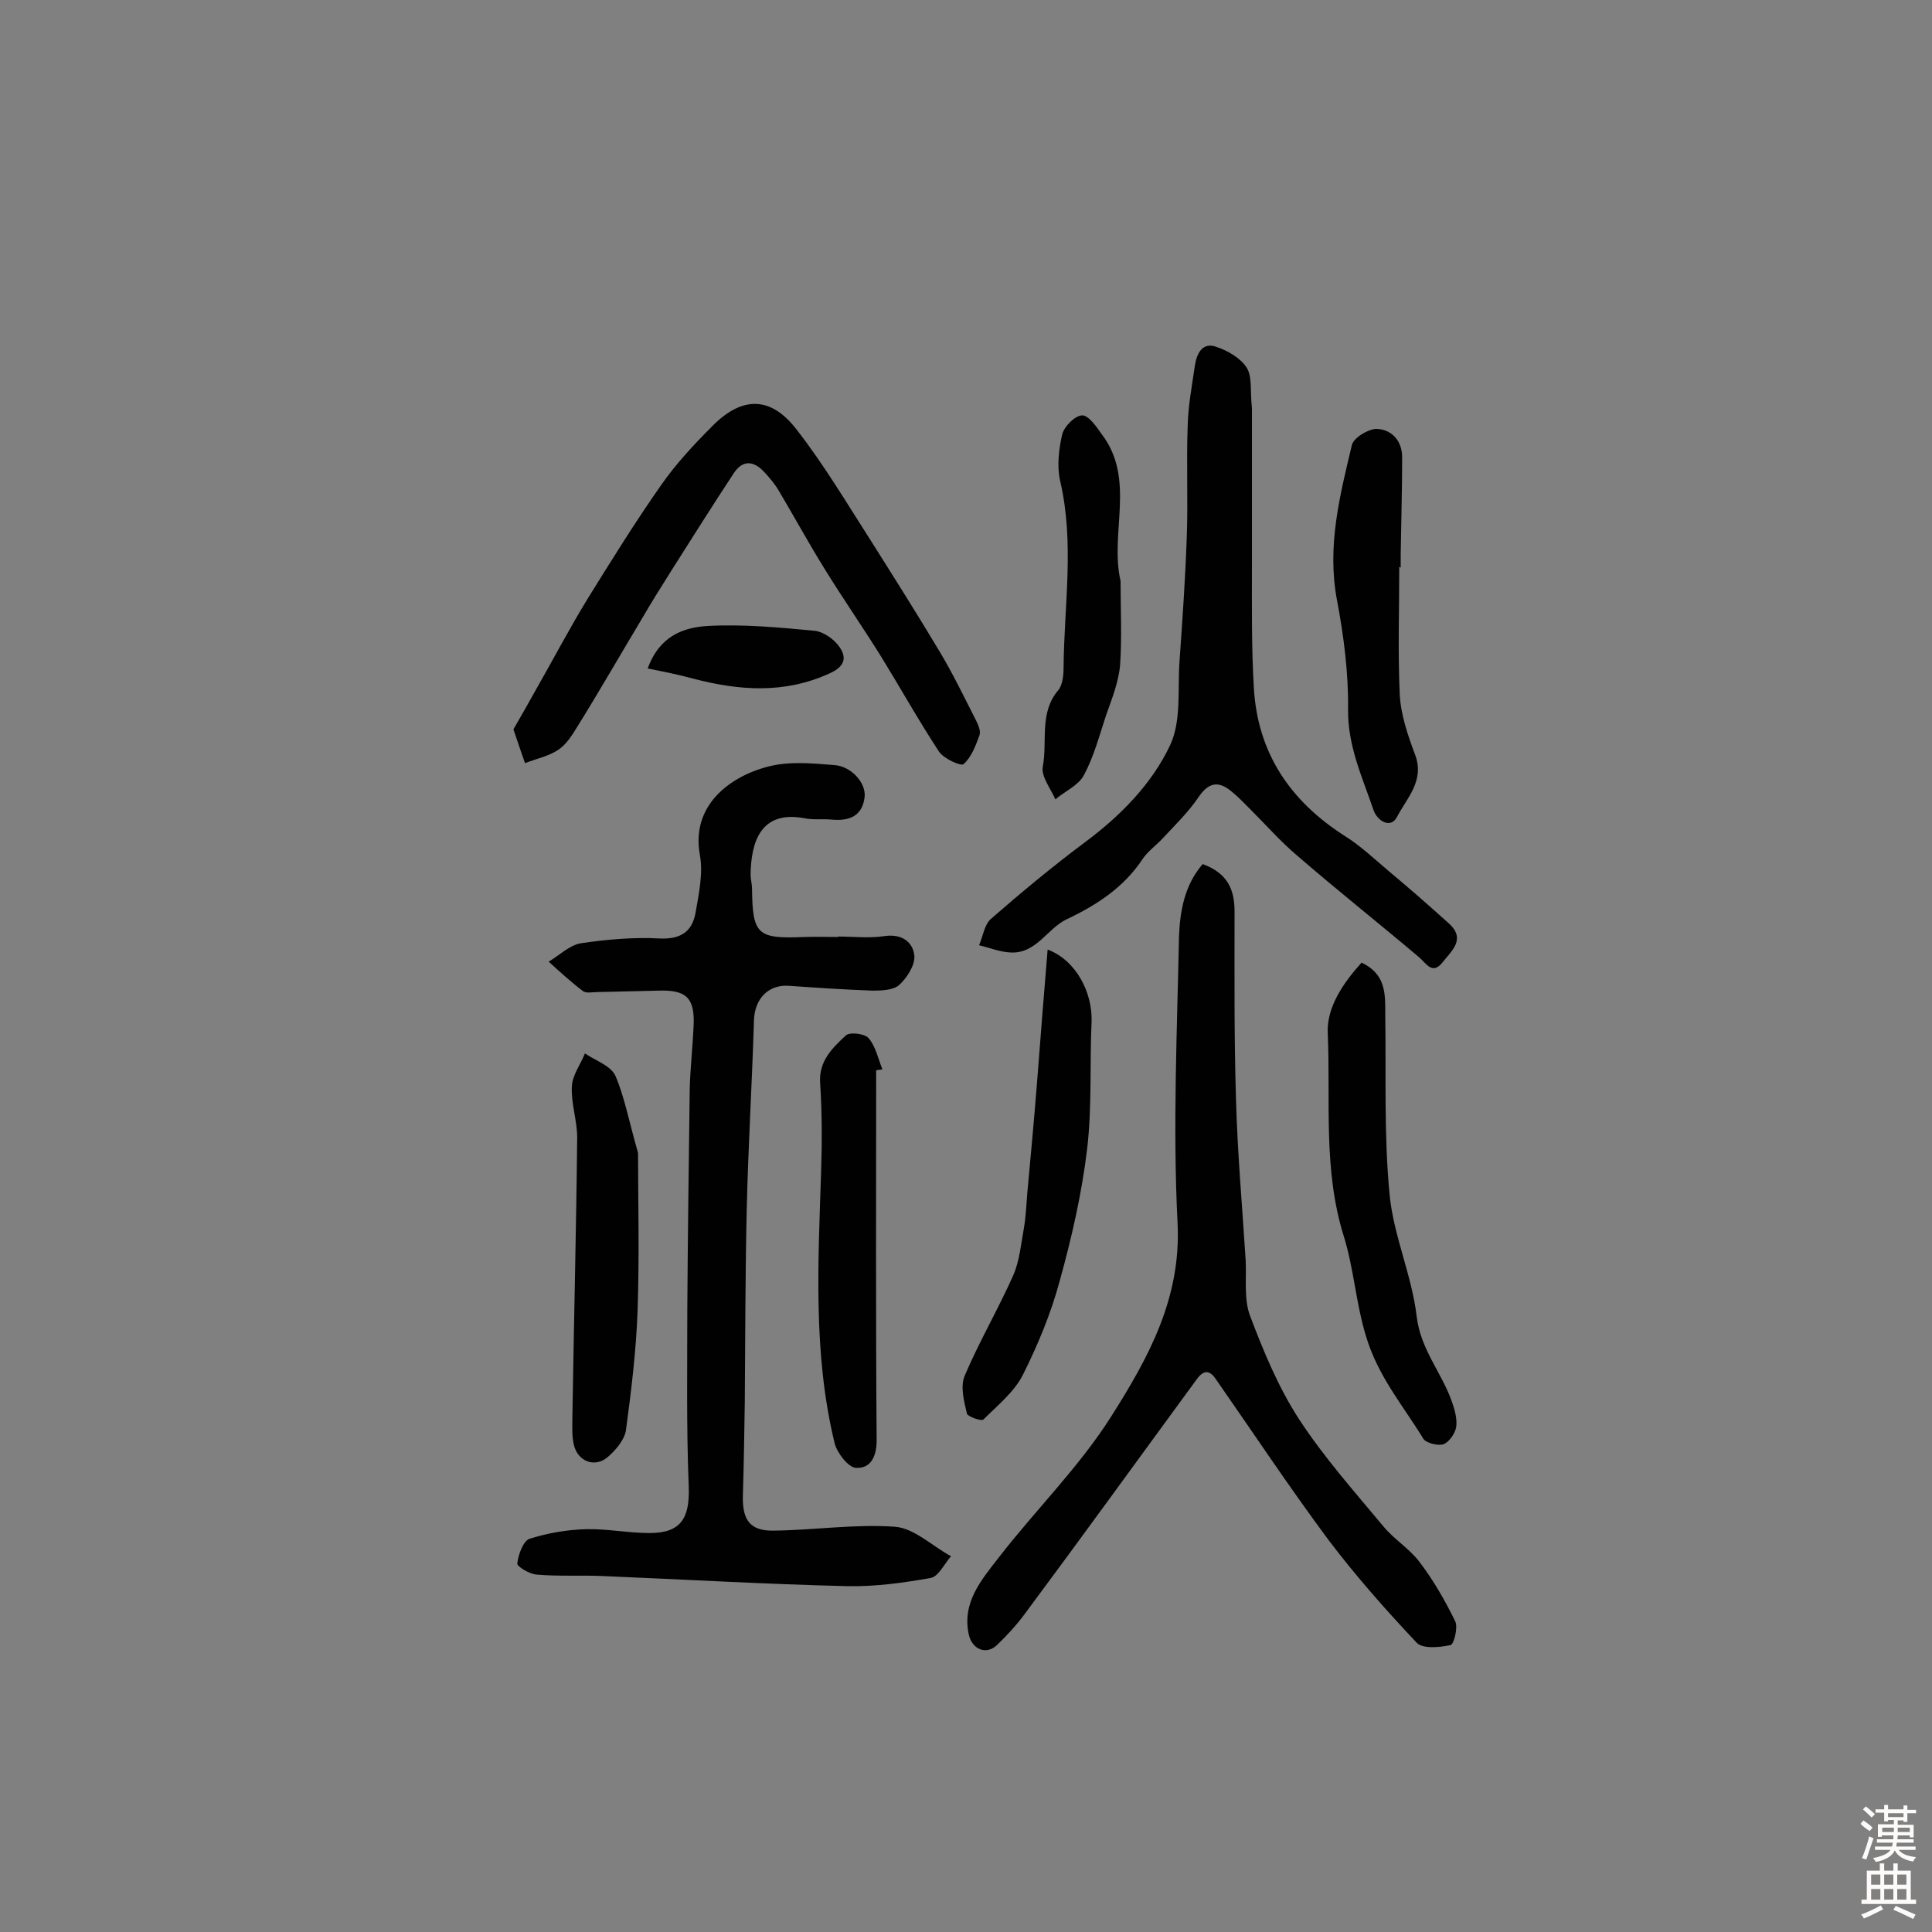 <svg enable-background="new 0 0 400 400" viewBox="0 0 400 400" xmlns="http://www.w3.org/2000/svg"><rect x="0" y="0" width="400" height="400" fill="#808080" stroke="none"/><g fill="#010102"><path d="m173.5 193.9c3.2 0 6.5.4 9.7-.1 3.6-.5 5.8 1.3 6.1 4 .2 2-1.5 4.6-3.1 6.1-1.2 1.1-3.6 1.2-5.5 1.2-5.8-.2-11.6-.6-17.4-1-4.3-.3-7.1 2.8-7.2 7.2-.4 13.1-1.2 26.1-1.5 39.2-.3 13.3-.3 26.6-.4 39.9-.1 6.5-.2 12.9-.4 19.4-.1 4.9 1.5 7.2 6.4 7.1 8.4-.1 16.8-1.4 25.1-.8 4 .3 7.7 4 11.6 6.1-1.4 1.6-2.6 4.2-4.2 4.5-5.6 1-11.4 1.8-17.1 1.7-17-.4-34-1.4-50.9-2.1-4.5-.2-9.1.1-13.6-.3-1.5-.1-4.1-1.7-4-2.3.2-1.8 1.2-4.6 2.5-5.1 3.8-1.2 7.8-1.9 11.8-2 4.3-.1 8.7.8 13.1.8 6.5 0 8.3-3.1 8.1-9.5-.5-12.3-.3-24.7-.3-37 .1-15.1.3-30.2.5-45.3.1-4.4.6-8.7.8-13.1.3-5.9-1.5-7.6-7.3-7.4-4.2.1-8.4.2-12.7.3-1 0-2.2.3-2.9-.2-2.5-1.9-4.8-4-7.1-6.1 2.2-1.3 4.3-3.4 6.6-3.8 5.4-.8 11-1.3 16.4-1 4.3.2 6.7-1.4 7.4-5.3.7-4 1.6-8.2.9-12-2.1-11.5 8.3-17.4 16.1-18.7 3.8-.6 7.8-.2 11.7.1 3.5.2 6.7 3.7 6.3 6.7-.5 3.9-3.2 4.9-6.7 4.6-1.9-.2-3.9.1-5.8-.3-9.2-1.7-11 5.2-11.1 11.7 0 1 .3 1.9.3 2.9.1 9.5 1.1 10.4 10.7 10 2.4-.1 4.9 0 7.3 0-.2.2-.2 0-.2-.1z"/><path d="m249 178.9c5.2 1.9 6.6 5.3 6.6 9.8 0 13-.1 25.9.3 38.9.3 11.1 1.3 22.2 2 33.3.2 3.8-.4 8 .9 11.5 2.8 7.4 5.9 14.9 10.2 21.5 5.1 7.8 11.4 14.9 17.4 22.1 2.2 2.7 5.4 4.6 7.5 7.4 2.9 3.8 5.3 8 7.4 12.3.6 1.3-.3 4.8-1 4.9-2.3.5-5.8.8-7-.5-6.4-6.8-12.6-13.8-18.2-21.2-8.1-10.9-15.6-22.2-23.4-33.4-1.5-2.2-2.8-1.6-4.1.3-11.8 16.1-23.5 32.3-35.4 48.3-1.7 2.3-3.7 4.5-5.8 6.5-2.2 2.1-5.1.9-5.8-2.1-1.5-6.6 2.5-11.3 6-15.8 7.7-10 16.8-18.9 23.5-29.5 7.6-12 14.5-24.4 13.7-40-1-19.7-.1-39.6.3-59.3.2-5.2 1.1-10.6 4.9-15z"/><path d="m259.2 84.5v32.8c0 8.4-.1 16.8.4 25.2.8 13.4 7.5 23.3 18.7 30.5 3.4 2.1 6.3 4.9 9.4 7.5 4.2 3.5 8.3 7.1 12.4 10.8 3.4 3.2.4 5.6-1.4 7.9-2.2 2.8-3.4.2-5-1.1-8.4-7.1-17-13.9-25.3-21.1-3.3-2.8-6.2-6.1-9.3-9.2-1.4-1.4-2.7-2.8-4.2-4-2.7-2.2-4.7-1.8-6.8 1.3s-4.9 5.8-7.4 8.5c-1.3 1.4-3 2.6-4.1 4.2-3.9 5.9-9.4 9.5-15.7 12.5-4.1 1.9-6.3 7.2-11.7 6.9-2.2-.1-4.4-1-6.5-1.5.8-1.8 1.1-4.2 2.4-5.4 6.3-5.5 12.8-10.9 19.5-15.9 7.4-5.5 13.9-12.1 17.7-20.2 2.3-5 1.5-11.4 1.9-17.2.6-8.5 1.2-17.1 1.5-25.6.3-7.8-.1-15.6.2-23.3.1-4.2.9-8.3 1.5-12.5.4-2.5 1.6-4.8 4.4-3.8 2.4.8 5 2.3 6.3 4.3 1.2 1.9.7 4.8 1.1 8.4z"/><path d="m106.3 151c1.5-2.6 3.1-5.4 4.6-8.1 3.6-6.3 7-12.8 10.8-19 4.9-7.9 9.8-15.8 15.2-23.5 3-4.3 6.7-8.3 10.4-12 6.2-6.4 12.2-6.5 17.6.5 5.7 7.3 10.5 15.4 15.5 23.2 4.8 7.6 9.6 15.2 14.2 22.9 2.7 4.5 5 9.3 7.4 14 .5 1 1.1 2.3.8 3.2-.8 2.2-1.7 4.6-3.3 6-.5.5-4.1-1.1-5.1-2.6-4.2-6.4-8-13.2-12-19.7-3.8-6.1-7.9-12-11.6-18-3.3-5.3-6.3-10.8-9.5-16.2-.8-1.4-1.9-2.7-3-3.9-2.2-2.4-4.5-2.7-6.4.2-4.4 6.7-8.7 13.5-13 20.3-2 3.2-4.1 6.5-6 9.8-4.5 7.5-8.8 15-13.4 22.4-1.1 1.8-2.3 3.7-4 4.8-2 1.3-4.5 1.8-6.8 2.7-.7-2-1.4-4-2.4-7z"/><path d="m281.9 199.3c5.1 2.4 4.9 6.6 4.9 10.6.2 12.5-.3 25 .9 37.4.8 8.5 4.6 16.7 5.6 25.2.8 6.9 5.2 11.7 7.3 17.7.6 1.7 1.1 3.5.9 5.2-.2 1.3-1.4 3.1-2.6 3.6-1.1.4-3.6-.2-4.2-1.1-4.2-6.9-9.4-12.9-11.9-21.3-2.1-6.9-2.5-14-4.6-20.7-4.3-13.8-2.7-27.9-3.3-41.9-.3-5.4 3.2-10.5 7-14.7z"/><path d="m181.4 221.6c0 25.5-.1 51.1.1 76.6 0 3.3-1.2 5.9-4.3 5.7-1.6-.1-3.9-3.1-4.4-5.1-4.5-18.5-3.4-37.4-2.8-56.2.2-6.1.2-12.3-.2-18.4-.3-4.5 2.5-7.2 5.3-9.8.8-.8 3.9-.4 4.7.5 1.5 1.7 2 4.3 2.9 6.5-.5.1-.9.1-1.3.2z"/><path d="m216.9 196.6c5.9 2.2 9.3 8.9 9.1 14.9-.4 8.7.1 17.5-.9 26.2-1.1 9.3-3.2 18.5-5.7 27.5-1.8 6.7-4.5 13.2-7.6 19.4-1.8 3.6-5.3 6.4-8.2 9.3-.4.4-3.2-.6-3.4-1.2-.6-2.5-1.4-5.6-.5-7.8 3-7.1 7-13.9 10.1-20.9 1.3-3 1.6-6.5 2.2-9.8.4-2.4.5-4.8.7-7.3.7-7.6 1.4-15.1 2-22.7.7-9.1 1.4-18 2.2-27.6z"/><path d="m289.7 117.4c0 8.8-.3 17.5.1 26.3.2 4.3 1.7 8.6 3.2 12.6 2 5.4-1.8 9-3.8 12.9-1.3 2.4-4 .8-4.8-1.4-2.3-6.8-5.4-13.3-5.3-21 .1-7.5-.9-15.2-2.3-22.6-2.1-11.1.6-21.6 3.1-32.1.4-1.5 3.4-3.3 5.1-3.3 3.1.1 5.3 2.4 5.3 5.9 0 6.7-.2 13.3-.3 20v2.9c0-.2-.2-.2-.3-.2z"/><path d="m132.1 238.7c0 9.8.3 21.3-.1 32.8-.3 8.2-1.3 16.4-2.4 24.6-.3 2-2.1 4.1-3.7 5.5-2.7 2.4-6.3 1-7.1-2.5-.4-1.7-.3-3.5-.3-5.3.3-19.4.8-38.9 1-58.3 0-3.5-1.3-7.1-1.1-10.6.1-2.3 1.8-4.5 2.7-6.8 2.2 1.5 5.3 2.5 6.3 4.6 1.9 4.4 2.8 9.4 4.7 16z"/><path d="m232 120.3c0 5.8.3 11.7-.1 17.4-.3 3.5-1.7 7-2.9 10.4-1.4 4.2-2.5 8.5-4.6 12.4-1.1 2.1-3.9 3.3-5.9 5-1-2.3-3-4.8-2.6-6.8 1-5.2-.8-11.1 3.2-15.8.9-1.1 1.1-3.1 1.1-4.6.1-12.9 2.3-25.8-.7-38.7-.7-3-.3-6.5.4-9.6.4-1.7 2.6-3.9 4.1-4 1.3-.1 3 2.3 4.1 3.9 7.1 9.3 1.6 20.4 3.9 30.4z"/><path d="m134.1 138.4c2.5-6.9 7.6-8.5 12.4-8.8 7.4-.4 14.8.3 22.2 1 1.8.2 3.9 1.7 5 3.2 1.6 2.2 1.4 4.1-1.9 5.6-9.4 4.3-18.7 3.6-28.3 1.1-2.9-.8-5.9-1.4-9.4-2.1z"/></g><path d="m385.2 377.6.6-.7c.6.4 1.3.9 1.9 1.5l-.6.7c-.8-.5-1.4-1-1.9-1.5zm.3 7.1c.6-1.4 1.1-2.9 1.5-4.5.3.1.6.3.9.4-.5 1.4-1 2.9-1.5 4.4zm.2-10.1.6-.6c.7.5 1.3 1.1 1.9 1.6l-.7.7c-.6-.6-1.2-1.2-1.8-1.7zm8.4-.8h.8v.9h1.8v.7h-1.8v1.8h-.8v-.3h-1.2v.9h3.3v2.6h-.8v-.4h-2.5c0 .3 0 .6-.1.8h3.4v.7h-3.5c0 .3-.1.6-.1.8h4v.7h-3.5c.7.9 1.9 1.3 3.6 1.5-.2.2-.4.5-.6.9-1.9-.3-3.2-1.1-3.8-2.3-.5 1.1-1.8 2-3.9 2.4-.2-.3-.4-.5-.6-.8 1.9-.4 3.1-.9 3.6-1.7h-3.2v-.7h3.5c.1-.2.1-.5.2-.8h-3.3v-.7h3.4c0-.2 0-.5 0-.8h-2.4v.3h-.8v-2.6h3.3v-.9h-1.2v.3h-.8v-1.8h-1.8v-.7h1.8v-.9h.8v.9h3.2zm-4.4 5.5h2.4c0-.3 0-.6 0-.9h-2.4zm1.2-3.1h3.2v-.8h-3.2zm4.4 2.2h-2.4v.9h2.5v-.9z" fill="#fcfbfa"/><path d="m389.2 385.8h.9v1.5h1.9v-1.5h.9v1.5h2.7v6h1.1v.9h-11.3v-.9h1.1v-6h2.7zm.2 8.7.5.8c-1.2.6-2.5 1.3-4 1.9-.2-.3-.3-.6-.6-.8 1.6-.6 3-1.3 4.1-1.9zm-2-4.3h1.9v-2.1h-1.9zm0 3.1h1.9v-2.2h-1.9zm2.7-3.1h1.9v-2.1h-1.9zm0 3.1h1.9v-2.2h-1.9zm2.4 1.3c1.4.6 2.7 1.2 4.1 1.8l-.5.9c-1.5-.7-2.8-1.4-4.1-1.9zm2.2-6.5h-1.9v2.1h1.9zm-1.9 5.2h1.9v-2.2h-1.9z" fill="#fcfbfa"/></svg>